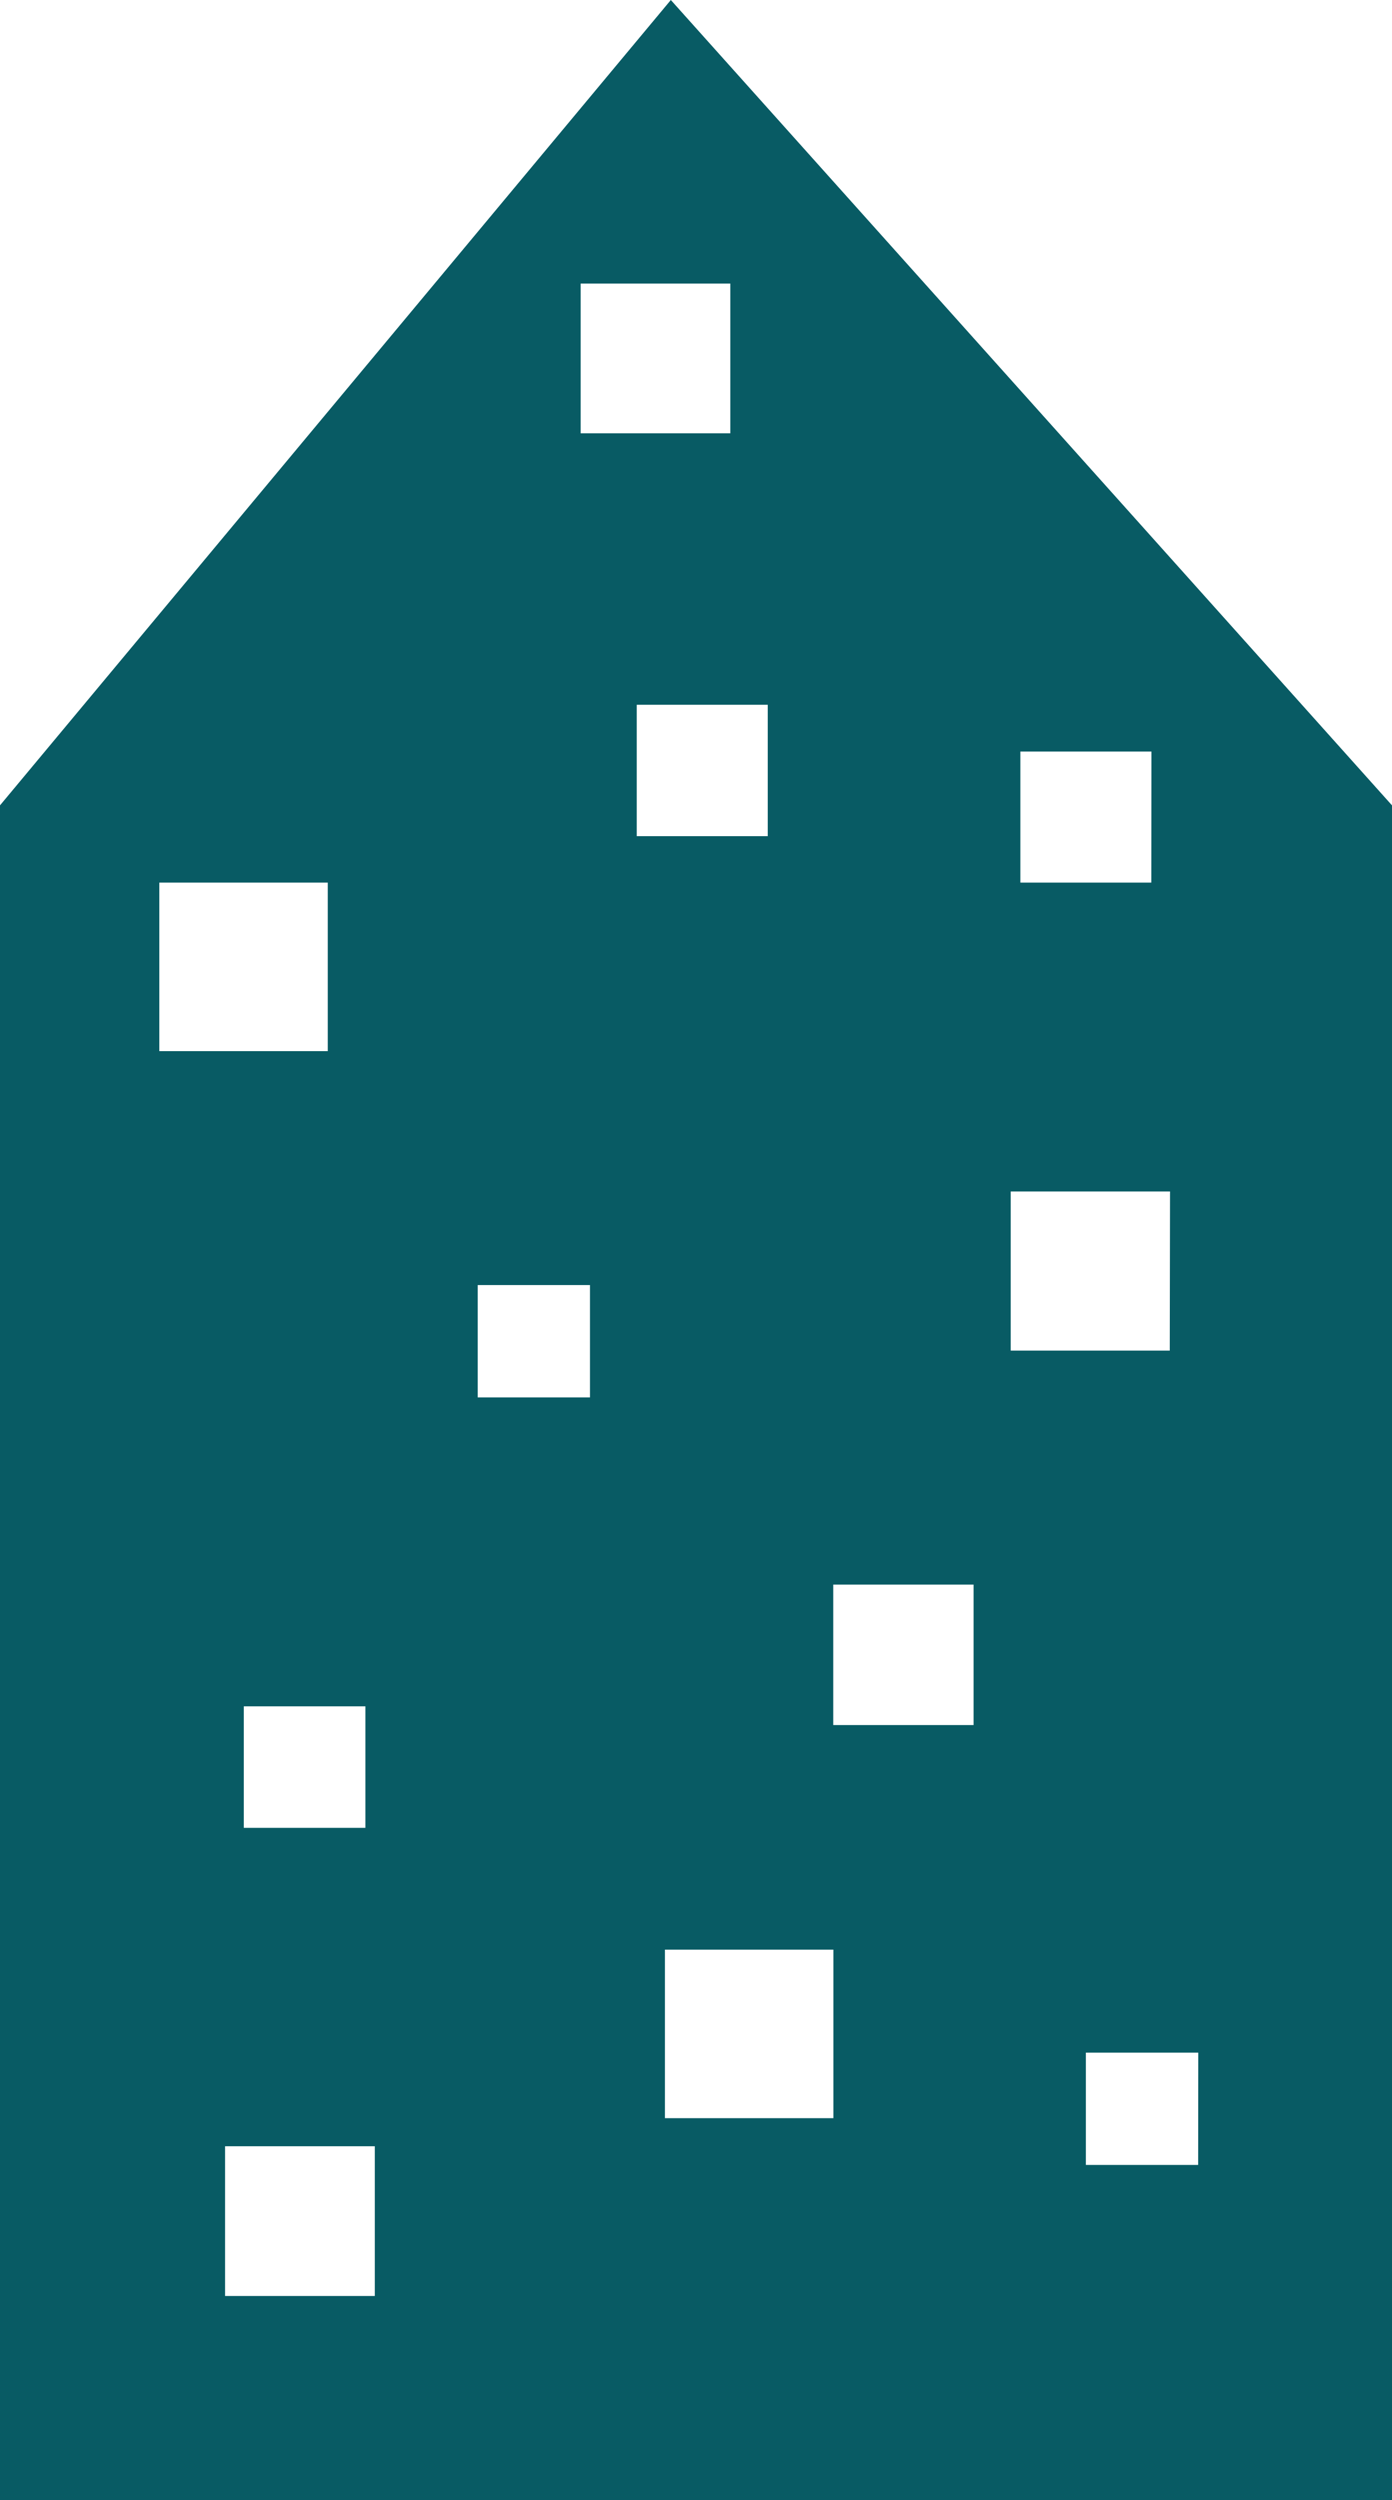 <svg xmlns="http://www.w3.org/2000/svg" viewBox="0 0 214.85 385.7"><g id="Layer_2" data-name="Layer 2"><g id="Layer_1-2" data-name="Layer 1"><path d="M57.85,331.12H34.74v23.1H57.85ZM112.72,43.75H89.62v23.1h23.1Zm65,72.2H157.49v20.22H177.7Zm7.23,200.73H167.6V334h17.33Zm-56.32-15.89h-26v26h26ZM56.4,263.25H37.63V282H56.4Zm93.87-18.78H128.61v21.67h21.66ZM118.5,108.73H98.28V129H118.5ZM91.06,198.26H73.73v17.33H91.06Zm89.53-14.44H156v24.55h24.55Zm-130-47.65h-26v26h26ZM0,124.25,103.54,0,214.85,124.25V385.7H0Z" fill="#085b64"/></g></g></svg>